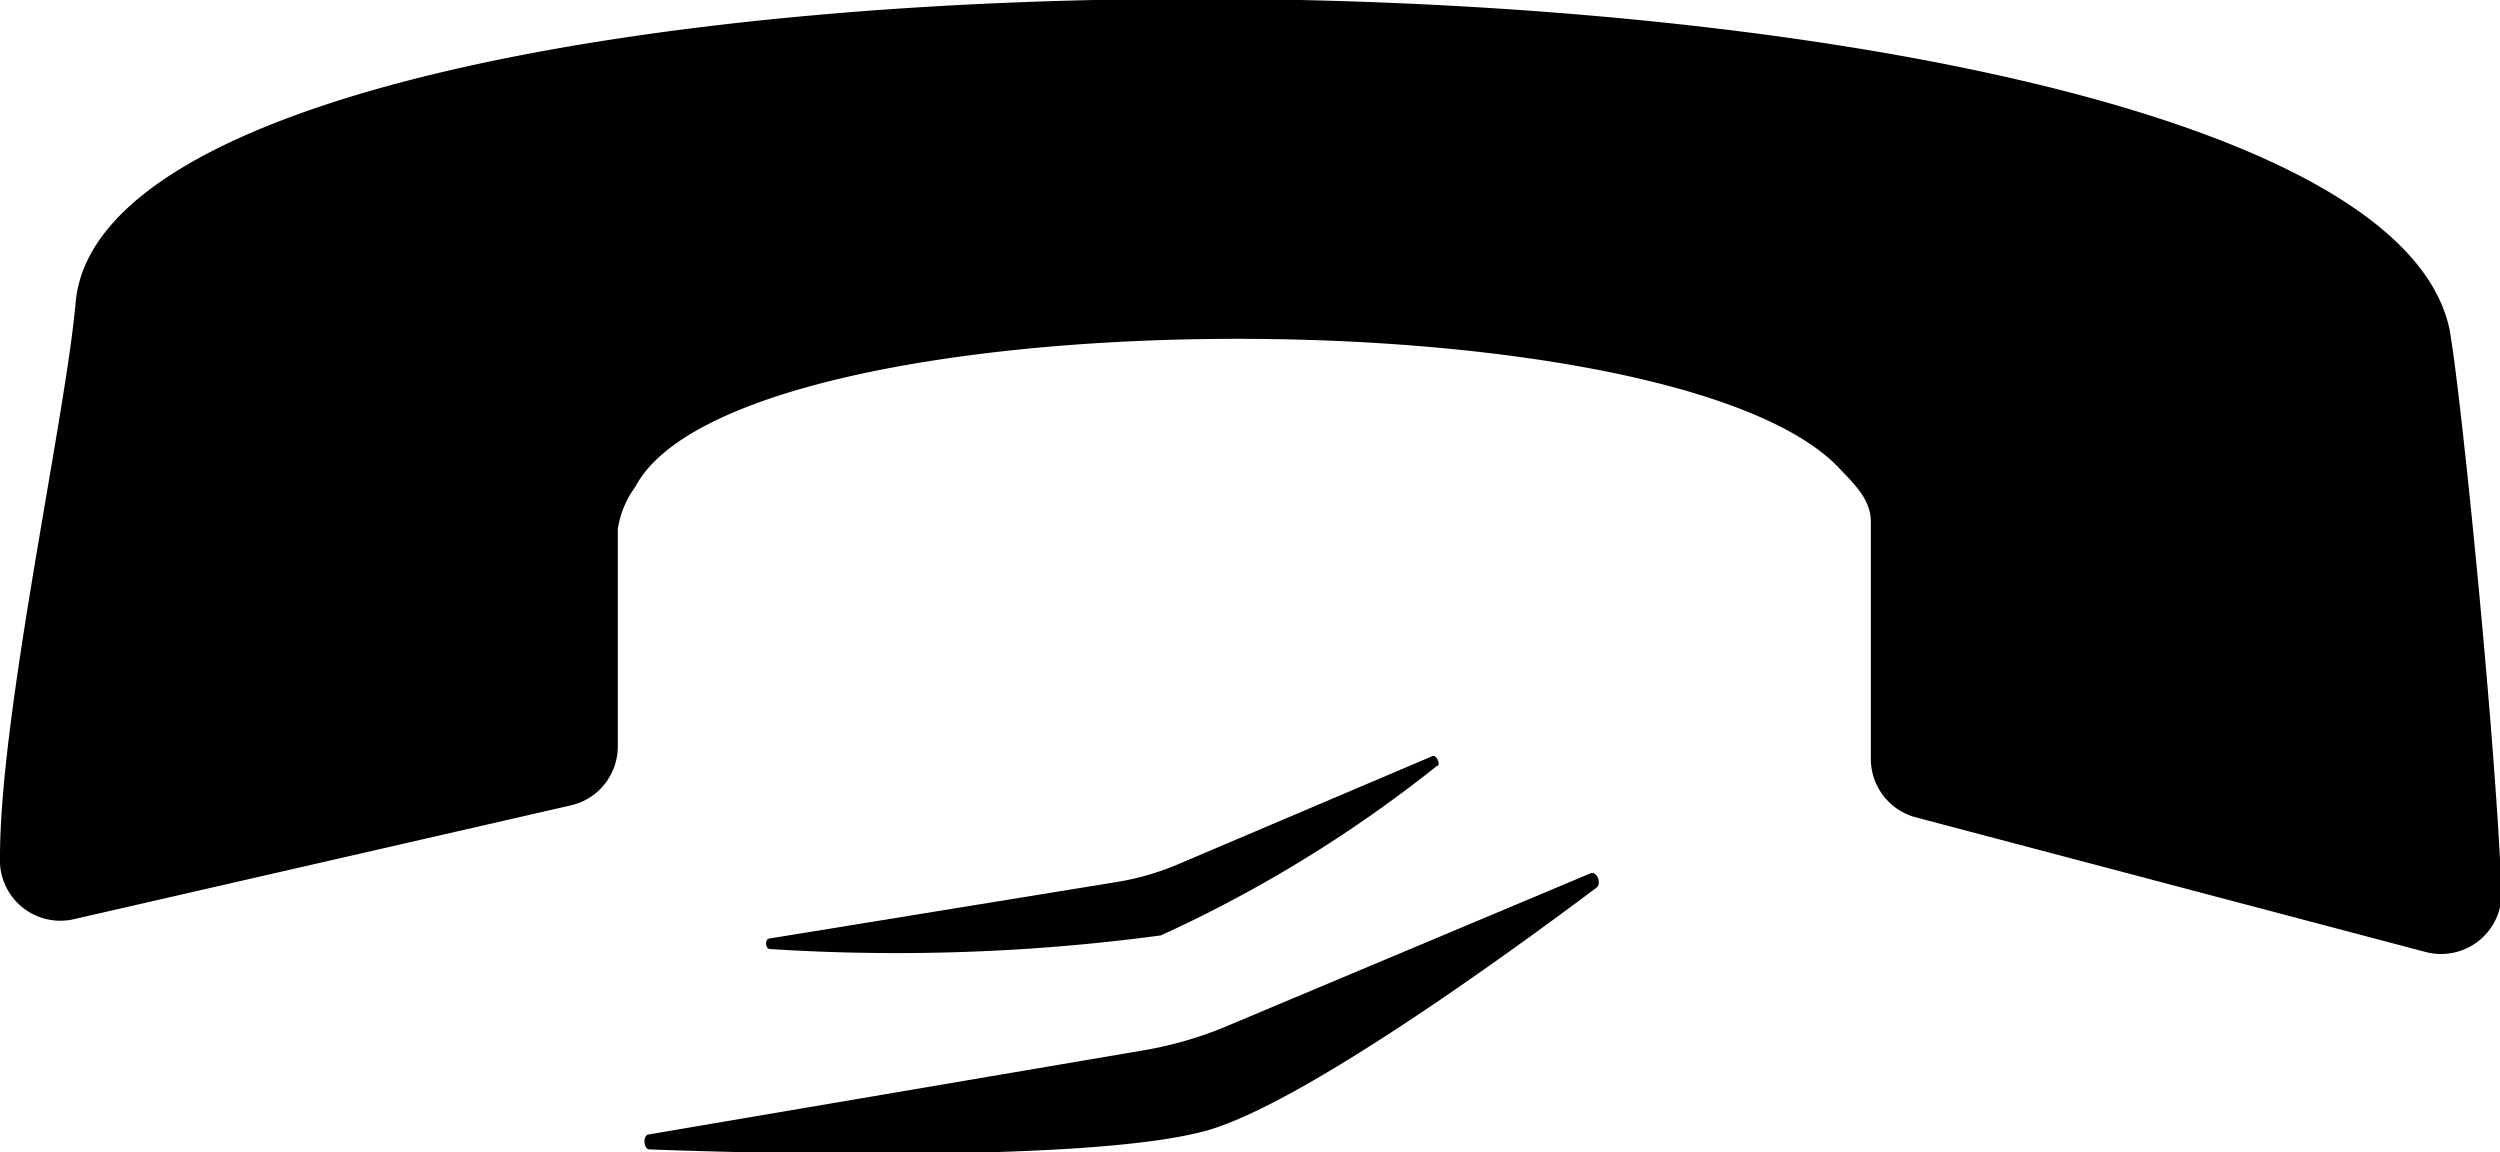 <svg xmlns="http://www.w3.org/2000/svg" viewBox="0 0 33.06 15.24"><title>Asset 3</title><g id="Layer_2" data-name="Layer 2"><g id="Слой_1" data-name="Слой 1"><path d="M1,12.15l6.55-1.5a.8.8,0,0,0,.62-.78V7a1.25,1.25,0,0,1,.23-.56c1.33-2.54,13.73-2.6,15.93-.24.2.21.41.41.41.7v3.13a.8.8,0,0,0,.6.78l6.74,1.78a.8.8,0,0,0,1-.81c-.09-2.22-.58-7-.7-7.48C31-1.29,1.5-1.51,1,4c-.13,1.5-1,5.42-1,7.33A.8.8,0,0,0,1,12.15Z"/><path d="M10.18,12.41c-.07,0-.06.14,0,.14a26.22,26.22,0,0,0,5.17-.18A17.48,17.48,0,0,0,19,10.13c.06,0,0-.16-.06-.13l-3.34,1.42a3.53,3.53,0,0,1-.81.24Z"/><path d="M8.59,15c-.1,0-.08.2,0,.2,1.9.07,5.94.15,7.37-.25,1.24-.35,3.91-2.28,5.15-3.21.08-.06,0-.23-.08-.19l-4.76,2a5,5,0,0,1-1.15.34Z"/></g></g></svg>